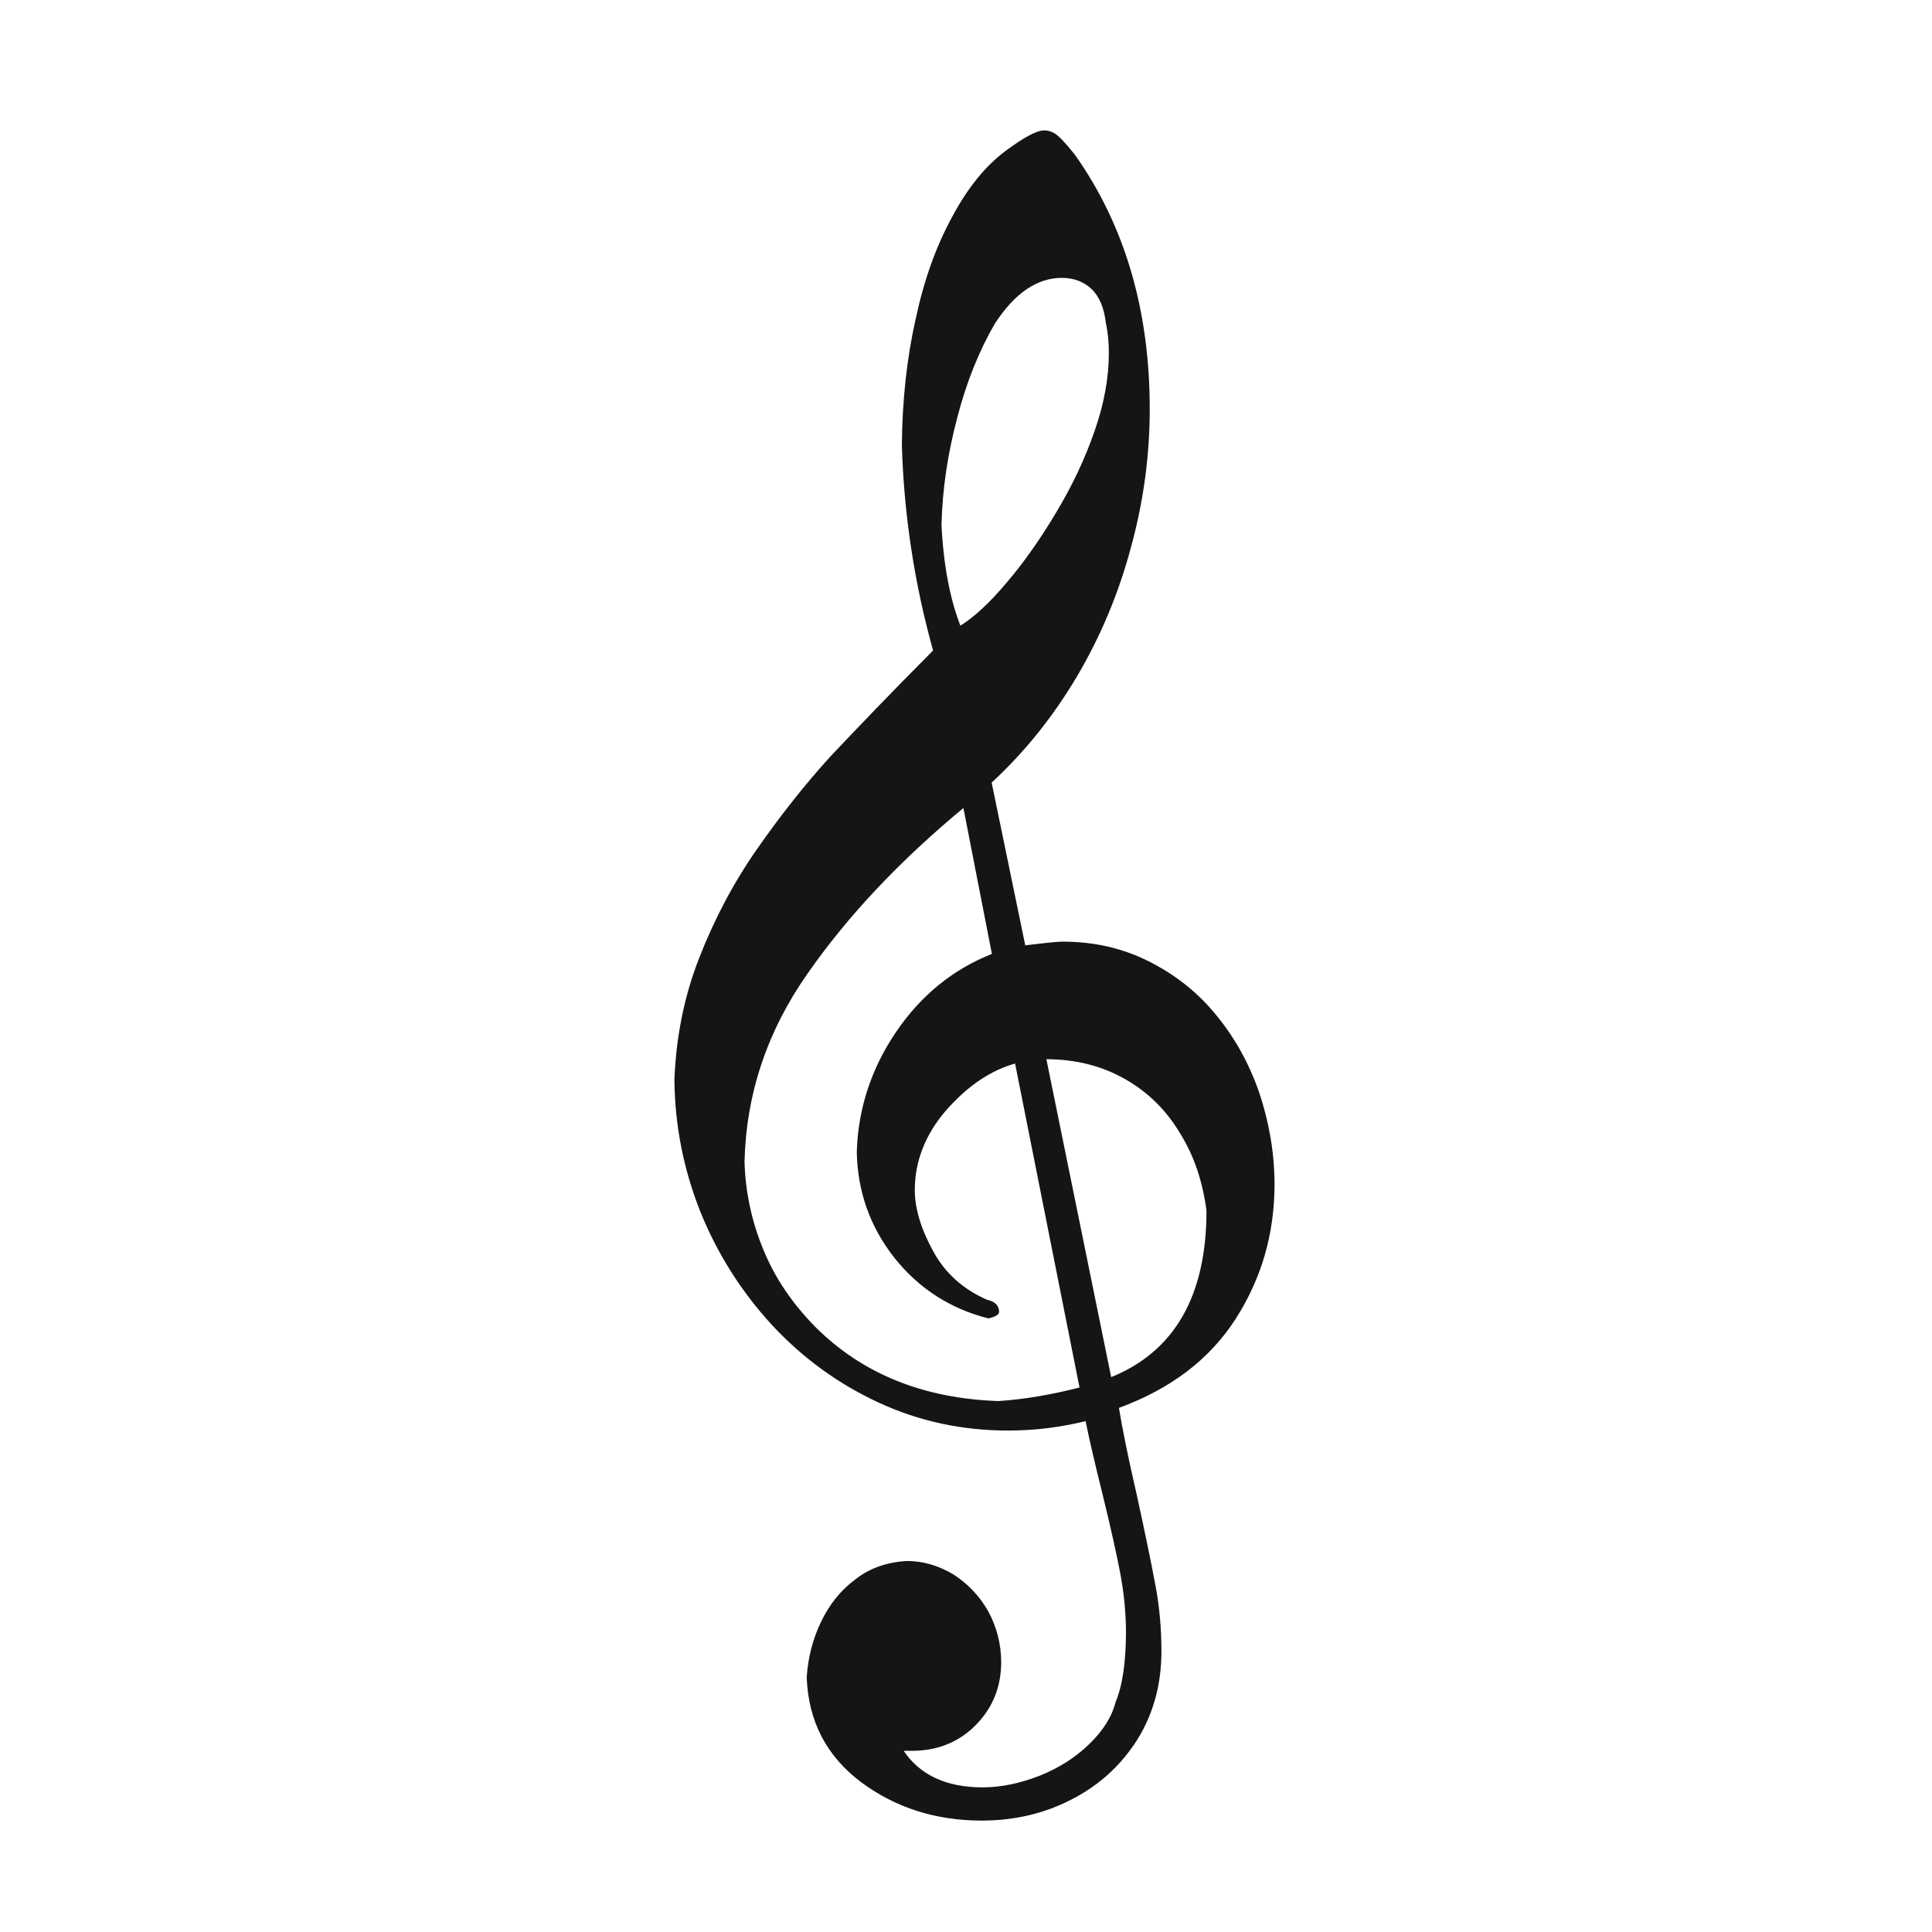 <?xml version="1.0" encoding="UTF-8"?>
<svg width="1e3" height="1e3" fill-rule="evenodd" image-rendering="optimizeQuality" shape-rendering="geometricPrecision" text-rendering="geometricPrecision" version="1.0" viewBox="0 0 1e3 1e3" xml:space="preserve" xmlns="http://www.w3.org/2000/svg" xmlns:cc="http://creativecommons.org/ns#" xmlns:dc="http://purl.org/dc/elements/1.1/" xmlns:rdf="http://www.w3.org/1999/02/22-rdf-syntax-ns#">
  <defs>
    <style type="text/css">
    .str0 {stroke:#131516;stroke-width:3}
    .str1 {stroke:#131516;stroke-width:42}
    .fil1 {fill:none}
    .fil0 {fill:#131516}
  </style>
  </defs>
  <g transform="matrix(.216 0 0 .215 93.226 -1137.9)">
    <path class="fil0 str0" d="m2002 7851c-61 17-116 55-167 113-51 59-76 124-76 194 0 44 15 94 44 147 29 54 73 93 130 118 19 4 28 14 28 28 0 5-7 10-24 14-91-23-166-72-224-145-58-74-88-158-90-254 3-103 34-199 93-287 60-89 137-152 231-189l-69-355c-154 128-279 261-376 401-97 139-147 290-151 453 2 73 17 144 45 212 28 69 70 131 126 188 113 113 260 172 439 178 61-4 126-15 196-33zm72-10 156 769c154-62 231-197 231-403-9-69-29-131-63-186-33-56-77-100-133-132s-119-48-191-48zm-205-1040c33-20 71-55 112-104 41-48 81-105 119-169 39-65 70-131 93-198 23-66 34-129 34-187 0-25-2-50-7-72-4-36-15-64-34-83-19-18-43-28-73-28-60 0-114 37-162 111-37 64-68 140-90 226-23 87-36 173-38 260 5 99 21 180 46 244zm-63 58c-45-162-70-327-75-495 1-108 12-209 33-303 20-94 49-175 87-245 37-70 80-123 128-159 43-32 74-49 91-49 13 0 24 5 34 14s23 24 39 44c119 169 179 373 179 611 0 113-15 223-45 333-29 109-72 213-129 310-58 98-126 183-205 256l81 394c44-5 74-9 91-9 76 0 144 16 207 48s117 75 161 130c44 54 78 116 102 186 23 70 36 143 36 219 0 118-31 226-93 323s-155 168-280 214c8 49 22 120 43 211 20 92 35 165 45 219s14 106 14 157c0 79-19 149-57 211-39 62-91 110-157 144-65 34-137 51-215 51-110 0-206-31-288-92-82-62-126-145-130-251 3-47 14-91 34-133s47-76 82-102c34-27 75-41 122-44 39 0 76 11 111 32 34 22 62 51 83 88 20 37 31 78 31 122 0 59-20 109-60 150s-91 62-152 62h-23c39 60 103 91 192 91 45 0 91-10 137-28 47-19 86-44 119-76s55-66 64-102c17-41 25-98 25-169 0-48-5-96-14-144-9-47-23-110-42-188-19-77-33-137-41-178-60 15-122 23-187 23-109 0-212-22-309-67s-182-107-256-187c-73-80-130-170-171-272-40-101-61-207-62-317 4-102 23-200 59-292 36-93 82-181 139-263s116-157 177-224c62-66 143-151 245-254z" fill="#131516" stroke="#131516" stroke-width="53.022"/>
  </g>
</svg>
